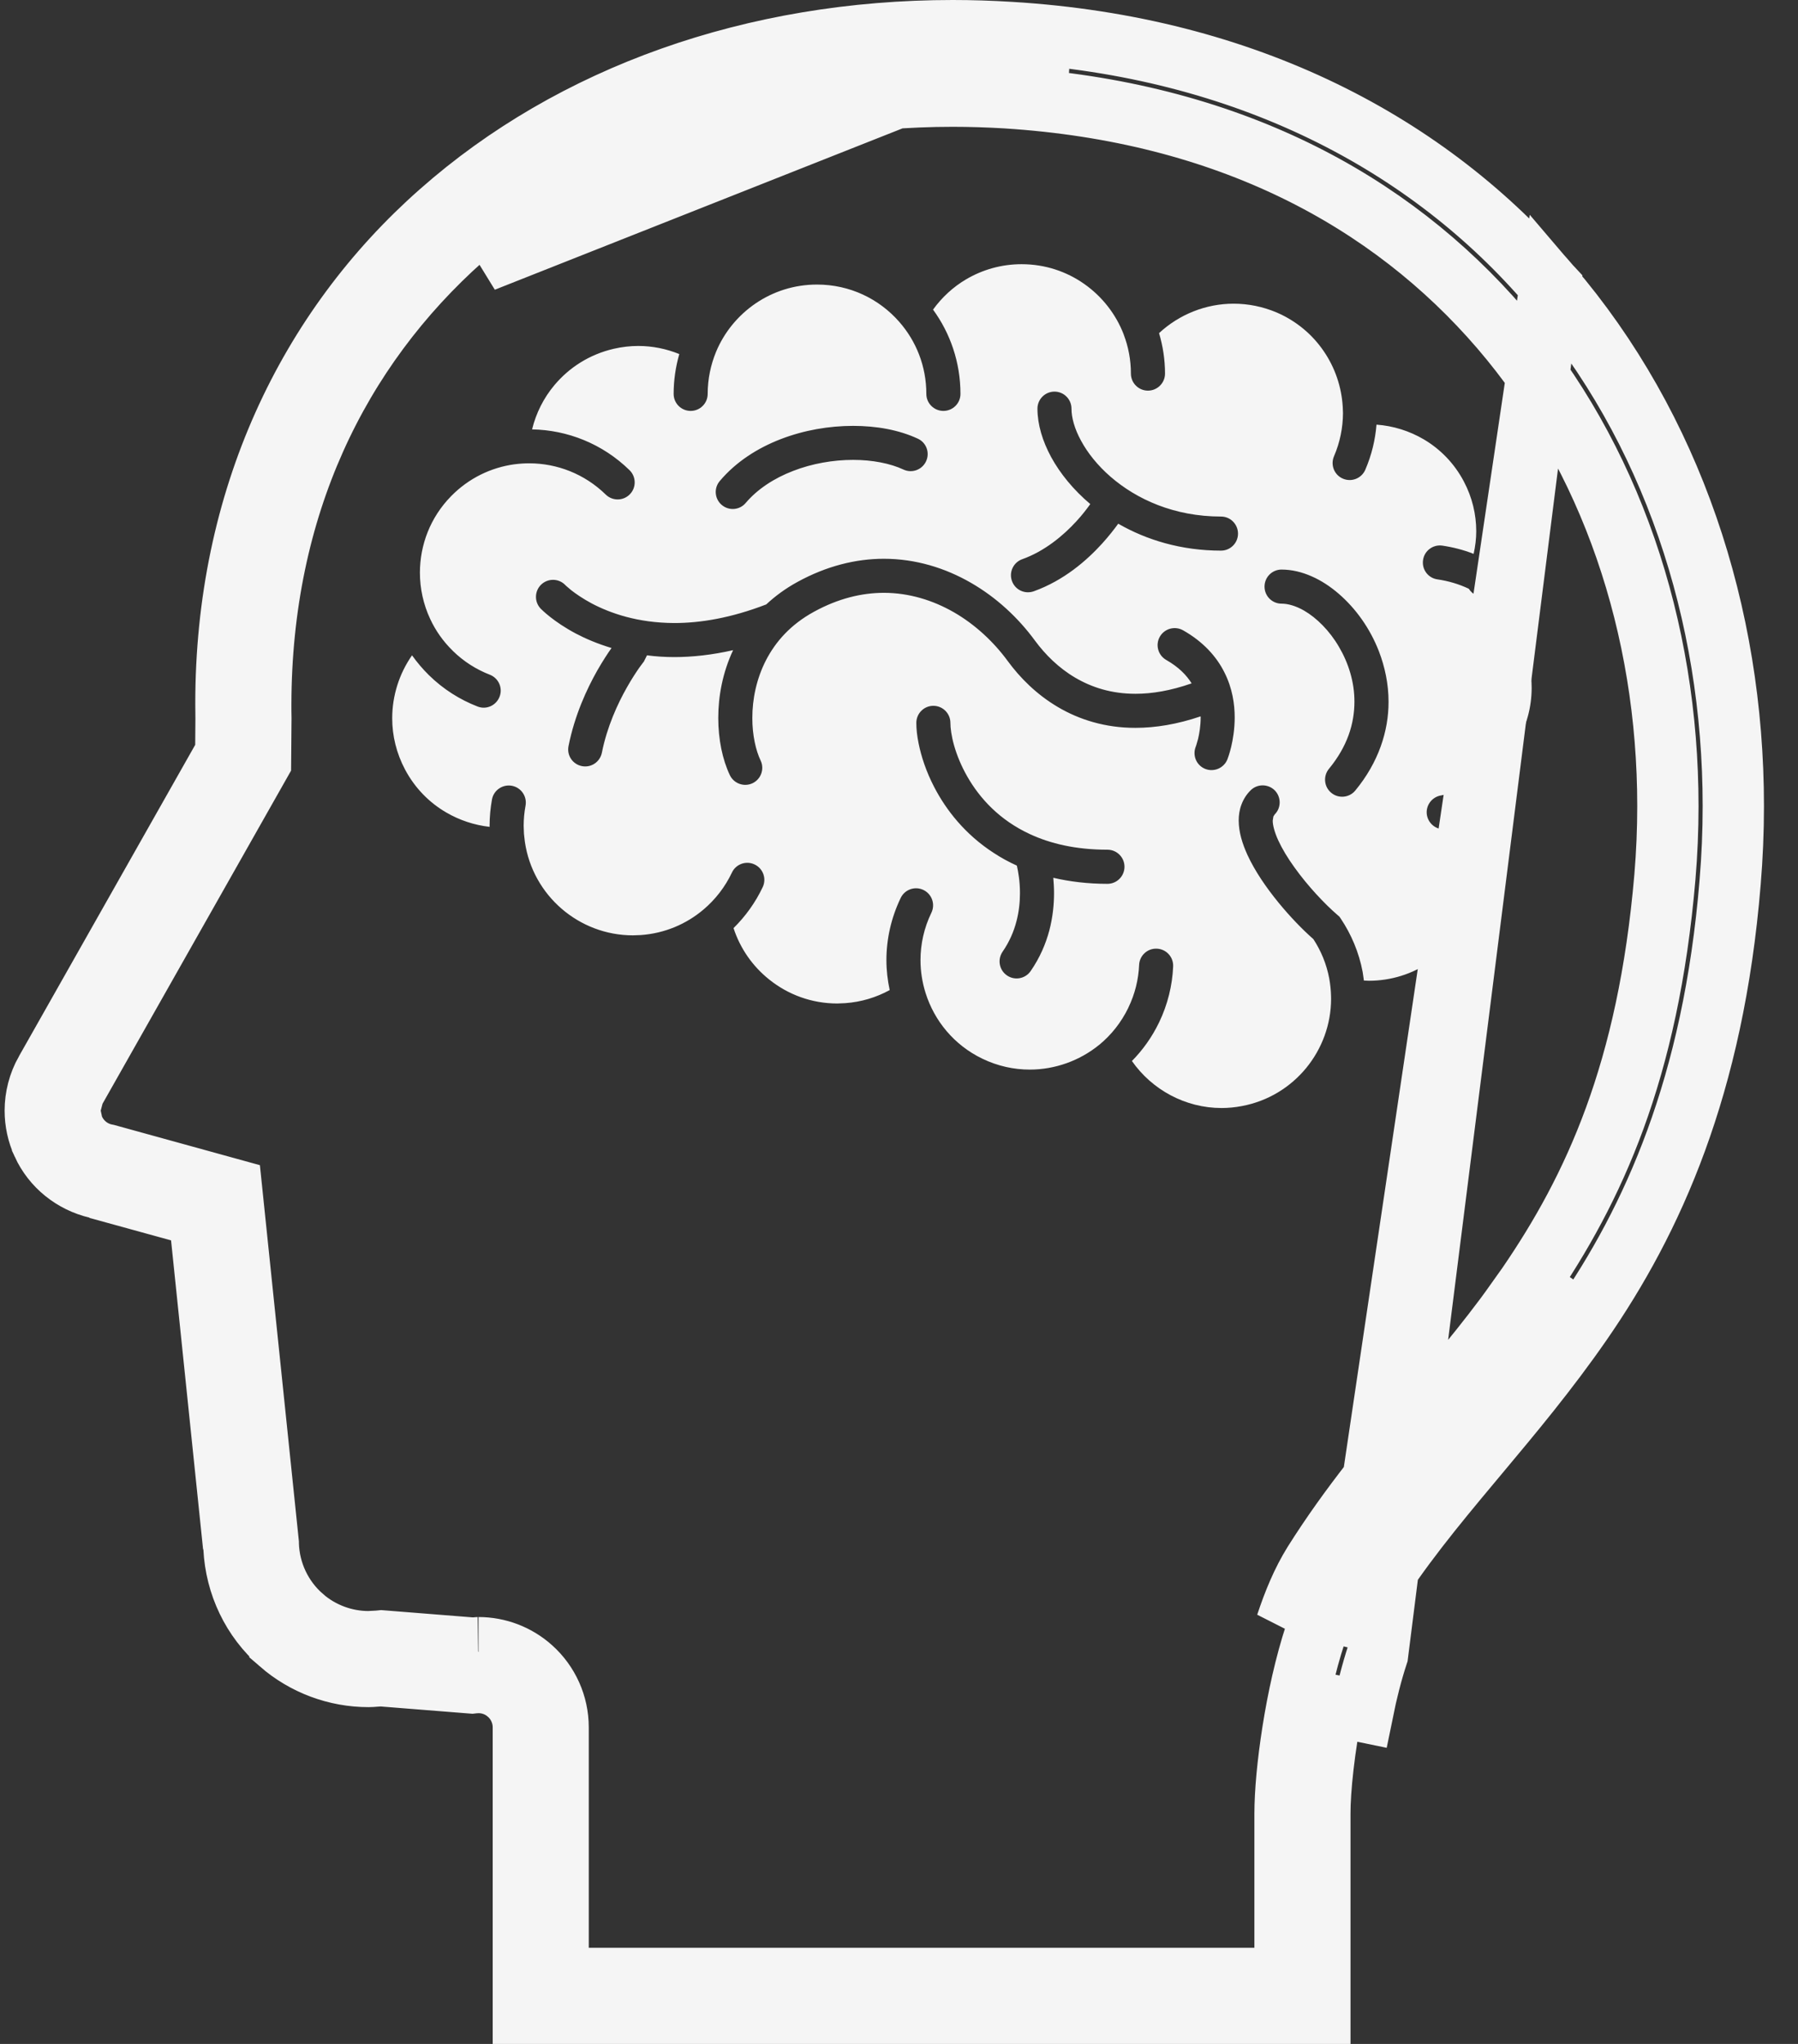 <svg width="44" height="50" viewBox="0 0 44 50" fill="none" xmlns="http://www.w3.org/2000/svg">
<rect x="0" y="0" width="44" height="50" fill="#333333" stroke="none"/>
<path d="M36.712 14.946C36.587 14.819 36.447 14.704 36.293 14.601L36.135 14.568C36.052 14.532 35.987 14.473 35.944 14.402C35.697 14.286 35.439 14.211 35.177 14.173C34.95 14.142 34.791 13.931 34.824 13.703C34.854 13.475 35.066 13.316 35.293 13.347C35.553 13.385 35.813 13.451 36.062 13.549C36.103 13.367 36.126 13.181 36.126 12.993C36.125 12.583 36.029 12.169 35.823 11.779C35.589 11.334 35.245 10.986 34.844 10.749C34.491 10.541 34.093 10.417 33.685 10.388C33.655 10.761 33.566 11.132 33.411 11.492C33.319 11.703 33.075 11.8 32.863 11.709C32.652 11.619 32.554 11.374 32.645 11.162C32.794 10.816 32.863 10.459 32.865 10.105L32.859 9.954C32.831 9.465 32.669 8.991 32.392 8.588C32.116 8.185 31.729 7.855 31.247 7.646C30.901 7.499 30.542 7.429 30.189 7.429C29.513 7.429 28.859 7.689 28.364 8.149C28.457 8.463 28.51 8.795 28.51 9.139C28.51 9.369 28.322 9.556 28.092 9.556C27.862 9.556 27.675 9.369 27.675 9.139C27.675 8.802 27.613 8.482 27.499 8.184H27.5C27.308 7.683 26.968 7.251 26.533 6.946C26.099 6.641 25.573 6.463 25 6.463C24.503 6.463 24.04 6.599 23.642 6.833C23.324 7.021 23.049 7.275 22.833 7.574C23.255 8.152 23.504 8.866 23.504 9.636C23.504 9.866 23.317 10.052 23.086 10.052C22.857 10.052 22.669 9.866 22.669 9.636C22.669 8.959 22.42 8.344 22.006 7.873C21.515 7.312 20.798 6.961 19.994 6.961C19.436 6.961 18.922 7.13 18.493 7.421C18.065 7.712 17.724 8.124 17.523 8.607C17.393 8.923 17.318 9.272 17.318 9.636C17.318 9.866 17.132 10.052 16.902 10.052C16.671 10.052 16.485 9.866 16.485 9.636C16.485 9.298 16.535 8.972 16.623 8.661C16.309 8.534 15.97 8.463 15.62 8.463C15.422 8.463 15.223 8.486 15.021 8.532C14.427 8.669 13.93 8.989 13.567 9.422C13.305 9.734 13.118 10.105 13.021 10.504C13.882 10.519 14.742 10.852 15.407 11.503C15.571 11.665 15.574 11.928 15.413 12.092C15.252 12.257 14.988 12.259 14.824 12.099C14.302 11.59 13.629 11.335 12.952 11.334C12.831 11.334 12.71 11.342 12.589 11.358H12.588H12.587C12.02 11.436 11.473 11.695 11.039 12.138C10.529 12.658 10.277 13.33 10.276 14.009C10.276 14.395 10.36 14.785 10.528 15.143C10.659 15.425 10.843 15.689 11.08 15.92V15.921C11.348 16.184 11.658 16.378 11.988 16.506C12.201 16.589 12.309 16.83 12.225 17.044C12.141 17.26 11.901 17.368 11.686 17.283C11.255 17.116 10.848 16.861 10.495 16.515C10.342 16.364 10.205 16.202 10.083 16.031C9.768 16.482 9.598 17.021 9.598 17.571C9.598 17.997 9.7 18.426 9.915 18.83C10.156 19.281 10.506 19.634 10.918 19.874C11.243 20.064 11.607 20.185 11.982 20.227L11.981 20.201C11.981 19.981 12.002 19.765 12.04 19.555C12.082 19.329 12.301 19.181 12.526 19.222C12.752 19.264 12.902 19.481 12.861 19.708C12.831 19.868 12.815 20.034 12.815 20.201L12.822 20.395L12.844 20.59V20.593L12.845 20.596C13.036 21.904 14.166 22.881 15.489 22.881L15.681 22.874H15.682C16.268 22.832 16.795 22.605 17.213 22.252C17.506 22.005 17.746 21.695 17.911 21.346C18.008 21.137 18.259 21.048 18.466 21.147C18.674 21.245 18.763 21.493 18.665 21.701C18.487 22.077 18.243 22.416 17.951 22.704C18.115 23.208 18.422 23.641 18.824 23.962C19.284 24.331 19.863 24.548 20.489 24.548L20.682 24.54H20.683C21.079 24.512 21.446 24.398 21.772 24.22C21.721 23.981 21.692 23.736 21.692 23.488C21.692 22.976 21.806 22.455 22.042 21.965C22.142 21.758 22.391 21.671 22.598 21.771C22.805 21.87 22.893 22.12 22.793 22.327C22.611 22.703 22.526 23.098 22.526 23.488C22.526 23.76 22.569 24.032 22.65 24.29H22.65C22.864 24.97 23.346 25.565 24.041 25.899C24.416 26.08 24.811 26.165 25.2 26.165C25.817 26.165 26.421 25.949 26.901 25.558L26.902 25.558C27.193 25.318 27.436 25.015 27.612 24.653L27.612 24.651C27.776 24.313 27.861 23.958 27.876 23.605C27.886 23.375 28.08 23.196 28.311 23.207C28.541 23.217 28.718 23.411 28.709 23.641C28.689 24.105 28.576 24.573 28.363 25.015V25.014C28.191 25.371 27.965 25.686 27.7 25.955C28.192 26.66 29.009 27.105 29.894 27.105C30.057 27.105 30.224 27.089 30.392 27.057C31.036 26.936 31.578 26.595 31.964 26.127C32.349 25.658 32.574 25.061 32.574 24.432L32.573 24.375V24.372C32.57 24.231 32.555 24.082 32.528 23.933C32.461 23.578 32.326 23.257 32.14 22.973C31.87 22.736 31.571 22.426 31.288 22.081C30.988 21.714 30.71 21.312 30.524 20.907C30.402 20.636 30.315 20.362 30.313 20.073C30.313 19.945 30.331 19.813 30.379 19.686C30.426 19.557 30.502 19.434 30.605 19.333C30.767 19.172 31.03 19.172 31.194 19.333C31.356 19.497 31.356 19.762 31.194 19.923L31.162 19.973L31.146 20.073C31.144 20.178 31.188 20.356 31.282 20.56C31.376 20.764 31.514 20.993 31.677 21.218C32 21.671 32.419 22.115 32.734 22.386L32.777 22.423L32.809 22.469C33.067 22.854 33.256 23.296 33.347 23.779V23.78L33.377 23.987L33.502 23.992C34.03 23.991 34.562 23.835 35.029 23.507C35.401 23.245 35.685 22.909 35.876 22.531C36.068 22.153 36.169 21.735 36.169 21.314C36.169 20.92 36.08 20.524 35.902 20.156C35.737 20.209 35.571 20.251 35.401 20.28C35.175 20.321 34.96 20.167 34.919 19.94C34.881 19.713 35.034 19.498 35.261 19.459C35.998 19.332 36.674 18.901 37.092 18.211C37.357 17.777 37.482 17.299 37.482 16.827C37.482 16.131 37.213 15.451 36.713 14.946L36.712 14.946ZM17.615 11.766C18.013 11.295 18.541 10.96 19.109 10.741C19.679 10.522 20.29 10.418 20.877 10.418C21.447 10.418 21.995 10.515 22.46 10.731C22.669 10.826 22.76 11.074 22.663 11.283C22.567 11.492 22.32 11.584 22.11 11.487C21.788 11.336 21.348 11.25 20.877 11.25C20.391 11.25 19.874 11.339 19.409 11.52C18.944 11.698 18.536 11.965 18.249 12.303C18.102 12.479 17.838 12.502 17.662 12.352C17.487 12.204 17.465 11.941 17.615 11.766ZM27.101 21.621C26.616 21.621 26.177 21.566 25.776 21.473C25.786 21.588 25.794 21.716 25.794 21.851C25.794 22.123 25.764 22.434 25.679 22.76C25.593 23.085 25.449 23.427 25.221 23.756C25.09 23.945 24.83 23.992 24.641 23.861C24.451 23.73 24.405 23.472 24.535 23.281C24.703 23.038 24.808 22.79 24.872 22.546C24.937 22.302 24.96 22.064 24.96 21.851C24.961 21.556 24.916 21.314 24.884 21.175C24.68 21.083 24.493 20.98 24.317 20.864C23.619 20.413 23.152 19.816 22.859 19.249C22.662 18.869 22.543 18.501 22.479 18.182C22.442 18 22.424 17.834 22.424 17.684C22.424 17.453 22.61 17.266 22.841 17.266C23.071 17.266 23.258 17.453 23.258 17.684C23.257 17.805 23.283 18.008 23.349 18.239C23.415 18.47 23.52 18.732 23.671 18.996C23.975 19.528 24.458 20.06 25.204 20.405C25.702 20.636 26.322 20.786 27.101 20.786C27.331 20.786 27.518 20.973 27.518 21.203C27.518 21.434 27.331 21.621 27.101 21.621ZM30.036 18.577C29.95 18.79 29.707 18.894 29.493 18.809C29.279 18.723 29.177 18.482 29.261 18.268V18.268L29.263 18.262L29.276 18.225L29.319 18.075C29.35 17.943 29.382 17.757 29.382 17.553L29.381 17.524C28.809 17.718 28.277 17.805 27.788 17.805C27.049 17.807 26.409 17.604 25.888 17.296C25.367 16.989 24.961 16.581 24.658 16.167C24.314 15.698 23.862 15.277 23.345 14.979C22.826 14.681 22.245 14.503 21.629 14.502C21.09 14.503 20.515 14.638 19.916 14.967C19.347 15.279 18.981 15.695 18.745 16.151C18.51 16.608 18.41 17.107 18.411 17.562C18.409 17.983 18.498 18.364 18.614 18.605C18.712 18.813 18.623 19.061 18.416 19.16C18.208 19.258 17.959 19.169 17.86 18.961C17.679 18.577 17.578 18.093 17.577 17.562C17.577 17.034 17.682 16.456 17.94 15.905C17.423 16.022 16.942 16.074 16.504 16.074C16.268 16.074 16.045 16.059 15.833 16.031L15.755 16.187L15.755 16.189L15.748 16.195L15.726 16.223L15.637 16.344C15.562 16.453 15.457 16.611 15.343 16.813C15.115 17.214 14.855 17.779 14.729 18.413C14.684 18.639 14.465 18.787 14.239 18.741C14.013 18.696 13.866 18.477 13.913 18.249C14.063 17.497 14.359 16.857 14.617 16.401C14.752 16.166 14.875 15.979 14.965 15.852C14.626 15.75 14.332 15.625 14.091 15.498C13.542 15.206 13.257 14.914 13.232 14.89C13.073 14.724 13.078 14.461 13.243 14.301C13.409 14.142 13.672 14.146 13.832 14.31L13.836 14.315L13.861 14.338L13.98 14.439C14.089 14.524 14.257 14.642 14.481 14.762C14.931 14.999 15.603 15.239 16.504 15.241C17.137 15.241 17.883 15.12 18.751 14.786C18.97 14.582 19.224 14.395 19.515 14.236C20.228 13.845 20.947 13.669 21.629 13.669C22.408 13.669 23.133 13.895 23.761 14.257C24.389 14.619 24.921 15.116 25.33 15.675C25.579 16.012 25.906 16.339 26.311 16.577C26.718 16.816 27.199 16.972 27.788 16.972C28.192 16.972 28.646 16.897 29.161 16.717C29.035 16.515 28.848 16.321 28.541 16.145C28.34 16.031 28.269 15.777 28.382 15.577C28.496 15.376 28.75 15.307 28.95 15.418C29.443 15.696 29.773 16.064 29.964 16.45C30.158 16.833 30.215 17.222 30.215 17.553C30.213 18.13 30.047 18.547 30.036 18.577ZM29.88 13.47C28.906 13.47 28.054 13.208 27.365 12.811C27.268 12.945 27.137 13.114 26.97 13.298C26.593 13.712 26.038 14.198 25.297 14.465C25.078 14.541 24.841 14.43 24.764 14.212C24.686 13.995 24.8 13.757 25.015 13.68C25.563 13.485 26.021 13.101 26.338 12.755C26.485 12.596 26.599 12.446 26.681 12.331C26.27 11.984 25.946 11.588 25.723 11.181C25.512 10.79 25.389 10.388 25.388 9.997C25.388 9.767 25.575 9.58 25.805 9.58C26.035 9.58 26.221 9.767 26.221 9.997C26.22 10.207 26.293 10.488 26.456 10.783C26.615 11.078 26.859 11.386 27.177 11.662C27.814 12.214 28.734 12.636 29.88 12.636C30.11 12.636 30.296 12.824 30.296 13.054C30.296 13.284 30.11 13.47 29.88 13.47ZM33.165 19.34C33.019 19.516 32.755 19.542 32.578 19.394C32.4 19.248 32.376 18.984 32.521 18.808C32.976 18.256 33.144 17.7 33.145 17.168C33.147 16.683 32.998 16.215 32.765 15.821C32.536 15.428 32.218 15.113 31.913 14.937C31.707 14.819 31.515 14.767 31.361 14.767C31.131 14.767 30.945 14.581 30.945 14.35C30.945 14.12 31.131 13.933 31.361 13.933C31.615 13.933 31.863 13.995 32.099 14.099C32.334 14.202 32.556 14.348 32.762 14.526C33.175 14.883 33.526 15.368 33.746 15.937C33.891 16.317 33.98 16.733 33.98 17.168C33.981 17.883 33.737 18.648 33.165 19.34Z" fill="#F5F5F5"/>
<path d="M23.915 1.61C23.715 1.605 23.514 1.602 23.315 1.602C18.634 1.602 14.394 3.122 11.336 5.828L11.335 5.829C8.272 8.548 6.389 12.406 6.381 17.232V17.233C6.381 17.343 6.381 17.454 6.384 17.568V17.575V17.578L6.375 18.65L1.857 26.63L1.808 26.715L1.784 26.81L1.739 26.98L1.694 27.153L1.732 27.328L1.763 27.473L1.781 27.554L1.816 27.63C1.962 27.946 2.251 28.177 2.597 28.245L2.599 28.245L2.614 28.248L5.667 29.09L6.565 37.749L6.565 37.761H6.565L6.565 37.771C6.585 38.458 6.891 39.106 7.409 39.556L7.409 39.557C7.858 39.947 8.431 40.16 9.02 40.16H9.041L9.062 40.158L9.254 40.148L9.274 40.146L9.295 40.144L9.334 40.14L11.508 40.313L11.563 40.318L11.617 40.314C11.635 40.313 11.651 40.312 11.663 40.311L11.693 40.308C11.71 40.307 11.713 40.307 11.71 40.307C12.186 40.307 12.65 40.482 13.01 40.805L13.01 40.805C13.423 41.175 13.658 41.702 13.658 42.255V47.648V48.398H14.408H30.697H31.447V47.648V47.641V47.634V47.627V47.62V47.612V47.605V47.598V47.591V47.584V47.576V47.569V47.562V47.555V47.547V47.54V47.533V47.526V47.519V47.511V47.504V47.497V47.49V47.483V47.475V47.468V47.461V47.454V47.447V47.44V47.432V47.425V47.418V47.411V47.404V47.396V47.389V47.382V47.375V47.367V47.36V47.353V47.346V47.339V47.331V47.324V47.317V47.31V47.303V47.295V47.288V47.281V47.274V47.267V47.26V47.252V47.245V47.238V47.231V47.224V47.217V47.209V47.202V47.195V47.188V47.181V47.173V47.166V47.159V47.152V47.145V47.138V47.13V47.123V47.116V47.109V47.102V47.095V47.087V47.08V47.073V47.066V47.059V47.052V47.045V47.037V47.03V47.023V47.016V47.009V47.002V46.995V46.987V46.98V46.973V46.966V46.959V46.952V46.945V46.938V46.93V46.923V46.916V46.909V46.902V46.895V46.888V46.881V46.873V46.866V46.859V46.852V46.845V46.838V46.831V46.824V46.817V46.81V46.803V46.795V46.788V46.781V46.774V46.767V46.76V46.753V46.746V46.739V46.732V46.725V46.718V46.711V46.703V46.696V46.689V46.682V46.675V46.668V46.661V46.654V46.647V46.64V46.633V46.626V46.619V46.612V46.605V46.598V46.591V46.584V46.577V46.57V46.563V46.556V46.549V46.542V46.535V46.528V46.521V46.514V46.507V46.5V46.493V46.486V46.479V46.472V46.465V46.458V46.451V46.444V46.437V46.43V46.423V46.416V46.41V46.403V46.396V46.389V46.382V46.375V46.368V46.361V46.354V46.347V46.34V46.333V46.327V46.32V46.313V46.306V46.299V46.292V46.285V46.278V46.272V46.265V46.258V46.251V46.244V46.237V46.23V46.223V46.217V46.21V46.203V46.196V46.189V46.182V46.176V46.169V46.162V46.155V46.148V46.142V46.135V46.128V46.121V46.114V46.108V46.101V46.094V46.087V46.081V46.074V46.067V46.06V46.053V46.047V46.04V46.033V46.027V46.02V46.013V46.006V46V45.993V45.986V45.98V45.973V45.966V45.959V45.953V45.946V45.94V45.933V45.926V45.919V45.913V45.906V45.9V45.893V45.886V45.88V45.873V45.866V45.86V45.853V45.846V45.84V45.833V45.827V45.82V45.813V45.807V45.8V45.794V45.787V45.781V45.774V45.768V45.761V45.755V45.748V45.741V45.735V45.728V45.722V45.715V45.709V45.702V45.696V45.689V45.683V45.676V45.67V45.663V45.657V45.651V45.644V45.638V45.631V45.625V45.618V45.612V45.605V45.599V45.593V45.586V45.58V45.573V45.567V45.561V45.554V45.548V45.541V45.535V45.529V45.523V45.516V45.51V45.504V45.497V45.491V45.484V45.478V45.472V45.466V45.459V45.453V45.447V45.441V45.434V45.428V45.422V45.415V45.409V45.403V45.397V45.391V45.384V45.378V45.372V45.366V45.359V45.353V45.347V45.341V45.335V45.329V45.322V45.316V45.31V45.304V45.298V45.292V45.286V45.279V45.273V45.267V45.261V45.255V45.249V45.243V45.237V45.231V45.225V45.219V45.213V45.207V45.201V45.195V45.189V45.183V45.177V45.171V45.165V45.159V45.153V45.147V45.141V45.135V45.129V45.123V45.117V45.111V45.105V45.099V45.093V45.087V45.081V45.076V45.07V45.064V45.058V45.052V45.046V45.041V45.035V45.029V45.023V45.017V45.011V45.006V45V44.994V44.988V44.983V44.977V44.971V44.965V44.959V44.954V44.948V44.942V44.937V44.931V44.925V44.919V44.914V44.908V44.903V44.897V44.891V44.886V44.88V44.874V44.869V44.863V44.858V44.852V44.846V44.841V44.835V44.83V44.824V44.819V44.813V44.807V44.802V44.796V44.791V44.785V44.78V44.774V44.769V44.763V44.758V44.752V44.747V44.742V44.736V44.731V44.725V44.72V44.715V44.709V44.704V44.699V44.693V44.688V44.682V44.677V44.672V44.666V44.661V44.656V44.651V44.645V44.64V44.635V44.63V44.624V44.619V44.614V44.608V44.603V44.598V44.593V44.588V44.583V44.577V44.572V44.567V44.562V44.557V44.552V44.547V44.541V44.536V44.531V44.526V44.521V44.516V44.511V44.506V44.501V44.496V44.491V44.486V44.481V44.476V44.471V44.466V44.461V44.456V44.451V44.446V44.441V44.436V44.431V44.426V44.422V44.417V44.412V44.407V44.402V44.397V44.392V44.388V44.383V44.378V44.373V44.369C31.448 43.848 31.511 43.146 31.636 42.351C31.761 41.561 31.942 40.726 32.19 39.971C32.358 39.464 32.544 39.02 32.783 38.635C33.566 37.391 34.442 36.316 35.344 35.237C35.433 35.132 35.522 35.026 35.611 34.92C36.422 33.952 37.252 32.962 38.002 31.866C38.002 31.866 38.002 31.866 38.002 31.866L37.383 31.442M23.915 1.61L11.833 6.39C14.737 3.82 18.793 2.352 23.315 2.352C23.746 2.352 24.181 2.366 24.619 2.392C30.033 2.733 34.019 4.893 36.72 8.033C39.417 11.174 40.816 15.347 40.816 19.719C40.816 20.294 40.792 20.872 40.743 21.452C40.335 26.224 39 29.081 37.383 31.442M23.915 1.61L23.942 1.173L25.44 1.265L25.413 1.703L23.915 1.61ZM37.383 31.442C36.655 32.506 35.849 33.468 35.034 34.44C34.043 35.622 33.039 36.82 32.147 38.237C31.864 38.693 31.656 39.198 31.478 39.736L37.383 31.442ZM37.936 6.99L37.935 6.989C34.974 3.526 30.503 1.143 24.719 0.794L24.718 0.794C24.247 0.765 23.778 0.75 23.315 0.75C18.448 0.75 14.008 2.33 10.772 5.19L10.771 5.191C7.543 8.035 5.522 12.204 5.529 17.232L5.529 17.233C5.529 17.348 5.53 17.462 5.532 17.576L5.532 17.586L5.532 17.596L5.527 18.228L5.525 18.422L5.429 18.591L1.116 26.209C1.115 26.21 1.115 26.21 1.115 26.21C0.948 26.507 0.863 26.838 0.863 27.169C0.863 27.446 0.922 27.723 1.041 27.981L1.041 27.982C1.29 28.525 1.782 28.922 2.373 29.059L3.102 29.228L3.093 29.264L4.386 29.62L4.88 29.756L4.932 30.265L5.637 37.063L5.685 37.057L5.726 37.865C5.771 38.768 6.173 39.61 6.85 40.198L6.85 40.199C7.455 40.725 8.226 41.011 9.02 41.011C9.068 41.011 9.111 41.008 9.181 41.002C9.205 41.001 9.231 40.999 9.262 40.997L9.317 40.993L9.373 40.997L11.551 41.17L11.594 41.165L11.618 41.163L11.642 41.162L11.678 41.16L11.694 41.159H11.711C11.978 41.159 12.238 41.255 12.441 41.439L12.463 41.458L12.473 41.468C12.685 41.673 12.807 41.958 12.807 42.255V49.25H32.299V48.824V48.824V48.824V48.824V48.823V48.823V48.822V48.822V48.821V48.821V48.82V48.819V48.818V48.817V48.816V48.815V48.814V48.813V48.811V48.81V48.809V48.807V48.805V48.804V48.802V48.8V48.798V48.797V48.794V48.792V48.79V48.788V48.786V48.784V48.781V48.779V48.776V48.774V48.771V48.768V48.766V48.763V48.76V48.757V48.754V48.751V48.748V48.744V48.741V48.738V48.734V48.731V48.727V48.724V48.72V48.717V48.713V48.709V48.705V48.701V48.697V48.693V48.689V48.685V48.681V48.676V48.672V48.668V48.663V48.659V48.654V48.649V48.645V48.64V48.635V48.63V48.625V48.62V48.615V48.61V48.605V48.6V48.595V48.59V48.584V48.579V48.573V48.568V48.562V48.557V48.551V48.545V48.539V48.534V48.528V48.522V48.516V48.51V48.504V48.498V48.492V48.485V48.479V48.473V48.466V48.46V48.453V48.447V48.44V48.434V48.427V48.42V48.414V48.407V48.4V48.393V48.386V48.379V48.372V48.365V48.358V48.351V48.343V48.336V48.329V48.322V48.314V48.307V48.299V48.292V48.284V48.276V48.269V48.261V48.253V48.246V48.238V48.23V48.222V48.214V48.206V48.198V48.19V48.182V48.174V48.166V48.157V48.149V48.141V48.132V48.124V48.115V48.107V48.099V48.09V48.081V48.073V48.064V48.055V48.047V48.038V48.029V48.02V48.011V48.002V47.994V47.985V47.976V47.967V47.957V47.948V47.939V47.93V47.921V47.911V47.902V47.893V47.884V47.874V47.865V47.855V47.846V47.836V47.827V47.817V47.808V47.798V47.788V47.779V47.769V47.759V47.749V47.74V47.73V47.72V47.71V47.7V47.69V47.68V47.67V47.66V47.65V47.64V47.63V47.62V47.609V47.599V47.589V47.579V47.569V47.558V47.548V47.538V47.527V47.517V47.507V47.496V47.486V47.475V47.465V47.454V47.444V47.433V47.422V47.412V47.401V47.39V47.38V47.369V47.358V47.347V47.337V47.326V47.315V47.304V47.293V47.283V47.272V47.261V47.25V47.239V47.228V47.217V47.206V47.195V47.184V47.173V47.162V47.151V47.14V47.129V47.117V47.106V47.095V47.084V47.073V47.062V47.05V47.039V47.028V47.017V47.005V46.994V46.983V46.971V46.96V46.949V46.938V46.926V46.915V46.903V46.892V46.881V46.869V46.858V46.846V46.835V46.823V46.812V46.8V46.789V46.778V46.766V46.755V46.743V46.731V46.72V46.708V46.697V46.685V46.674V46.662V46.651V46.639V46.627V46.616V46.604V46.593V46.581V46.569V46.558V46.546V46.535V46.523V46.511V46.5V46.488V46.477V46.465V46.453V46.441V46.43V46.418V46.407V46.395V46.383V46.372V46.36V46.348V46.337V46.325V46.313V46.302V46.29V46.278V46.267V46.255V46.243V46.232V46.22V46.209V46.197V46.185V46.173V46.162V46.15V46.139V46.127V46.115V46.104V46.092V46.081V46.069V46.057V46.046V46.034V46.023V46.011V45.999V45.988V45.976V45.965V45.953V45.942V45.93V45.919V45.907V45.896V45.884V45.873V45.861V45.85V45.839V45.827V45.816V45.804V45.793V45.781V45.77V45.759V45.747V45.736V45.725V45.713V45.702V45.691V45.679V45.668V45.657V45.645V45.634V45.623V45.612V45.601V45.59V45.578V45.567V45.556V45.545V45.534V45.523V45.512V45.501V45.49V45.478V45.468V45.457V45.446V45.435V45.424V45.413V45.402V45.391V45.38V45.369V45.358V45.348V45.337V45.326V45.315V45.305V45.294V45.283V45.273V45.262V45.251V45.241V45.23V45.22V45.209V45.199V45.188V45.178V45.167V45.157V45.147V45.136V45.126V45.115V45.105V45.095V45.085V45.075V45.064V45.054V45.044V45.034V45.024V45.014V45.004V44.994V44.984V44.974V44.964V44.954V44.944V44.934V44.925V44.915V44.905V44.895V44.886V44.876V44.867V44.857V44.847V44.838V44.828V44.819V44.809V44.8V44.791V44.781V44.772V44.763V44.754V44.744V44.735V44.726V44.717V44.708V44.699V44.69V44.681V44.672V44.663V44.654V44.645V44.637V44.628V44.619V44.61V44.602V44.593V44.585V44.576V44.568V44.559V44.551V44.542V44.534V44.526V44.517V44.509V44.501V44.493V44.485V44.477V44.469V44.461V44.453V44.445V44.437V44.429V44.422V44.414V44.406V44.398V44.391V44.383V44.376V44.37C32.296 43.792 32.407 42.729 32.614 41.72C32.614 41.72 32.614 41.72 32.614 41.719L33.349 41.87C33.448 41.381 33.572 40.894 33.711 40.472L37.936 6.99ZM37.936 6.99C40.912 10.46 42.417 15.008 42.417 19.72C42.417 20.339 42.391 20.962 42.339 21.585L42.339 21.586C41.929 26.583 40.438 29.842 38.703 32.349C37.877 33.542 37.015 34.572 36.169 35.583C36.113 35.65 36.057 35.717 36.001 35.784C35.11 36.849 34.235 37.91 33.506 39.085C33.326 39.369 33.145 39.791 32.998 40.238L37.936 6.99Z" stroke="#F5F5F5" stroke-width="1.5"/>
</svg>
